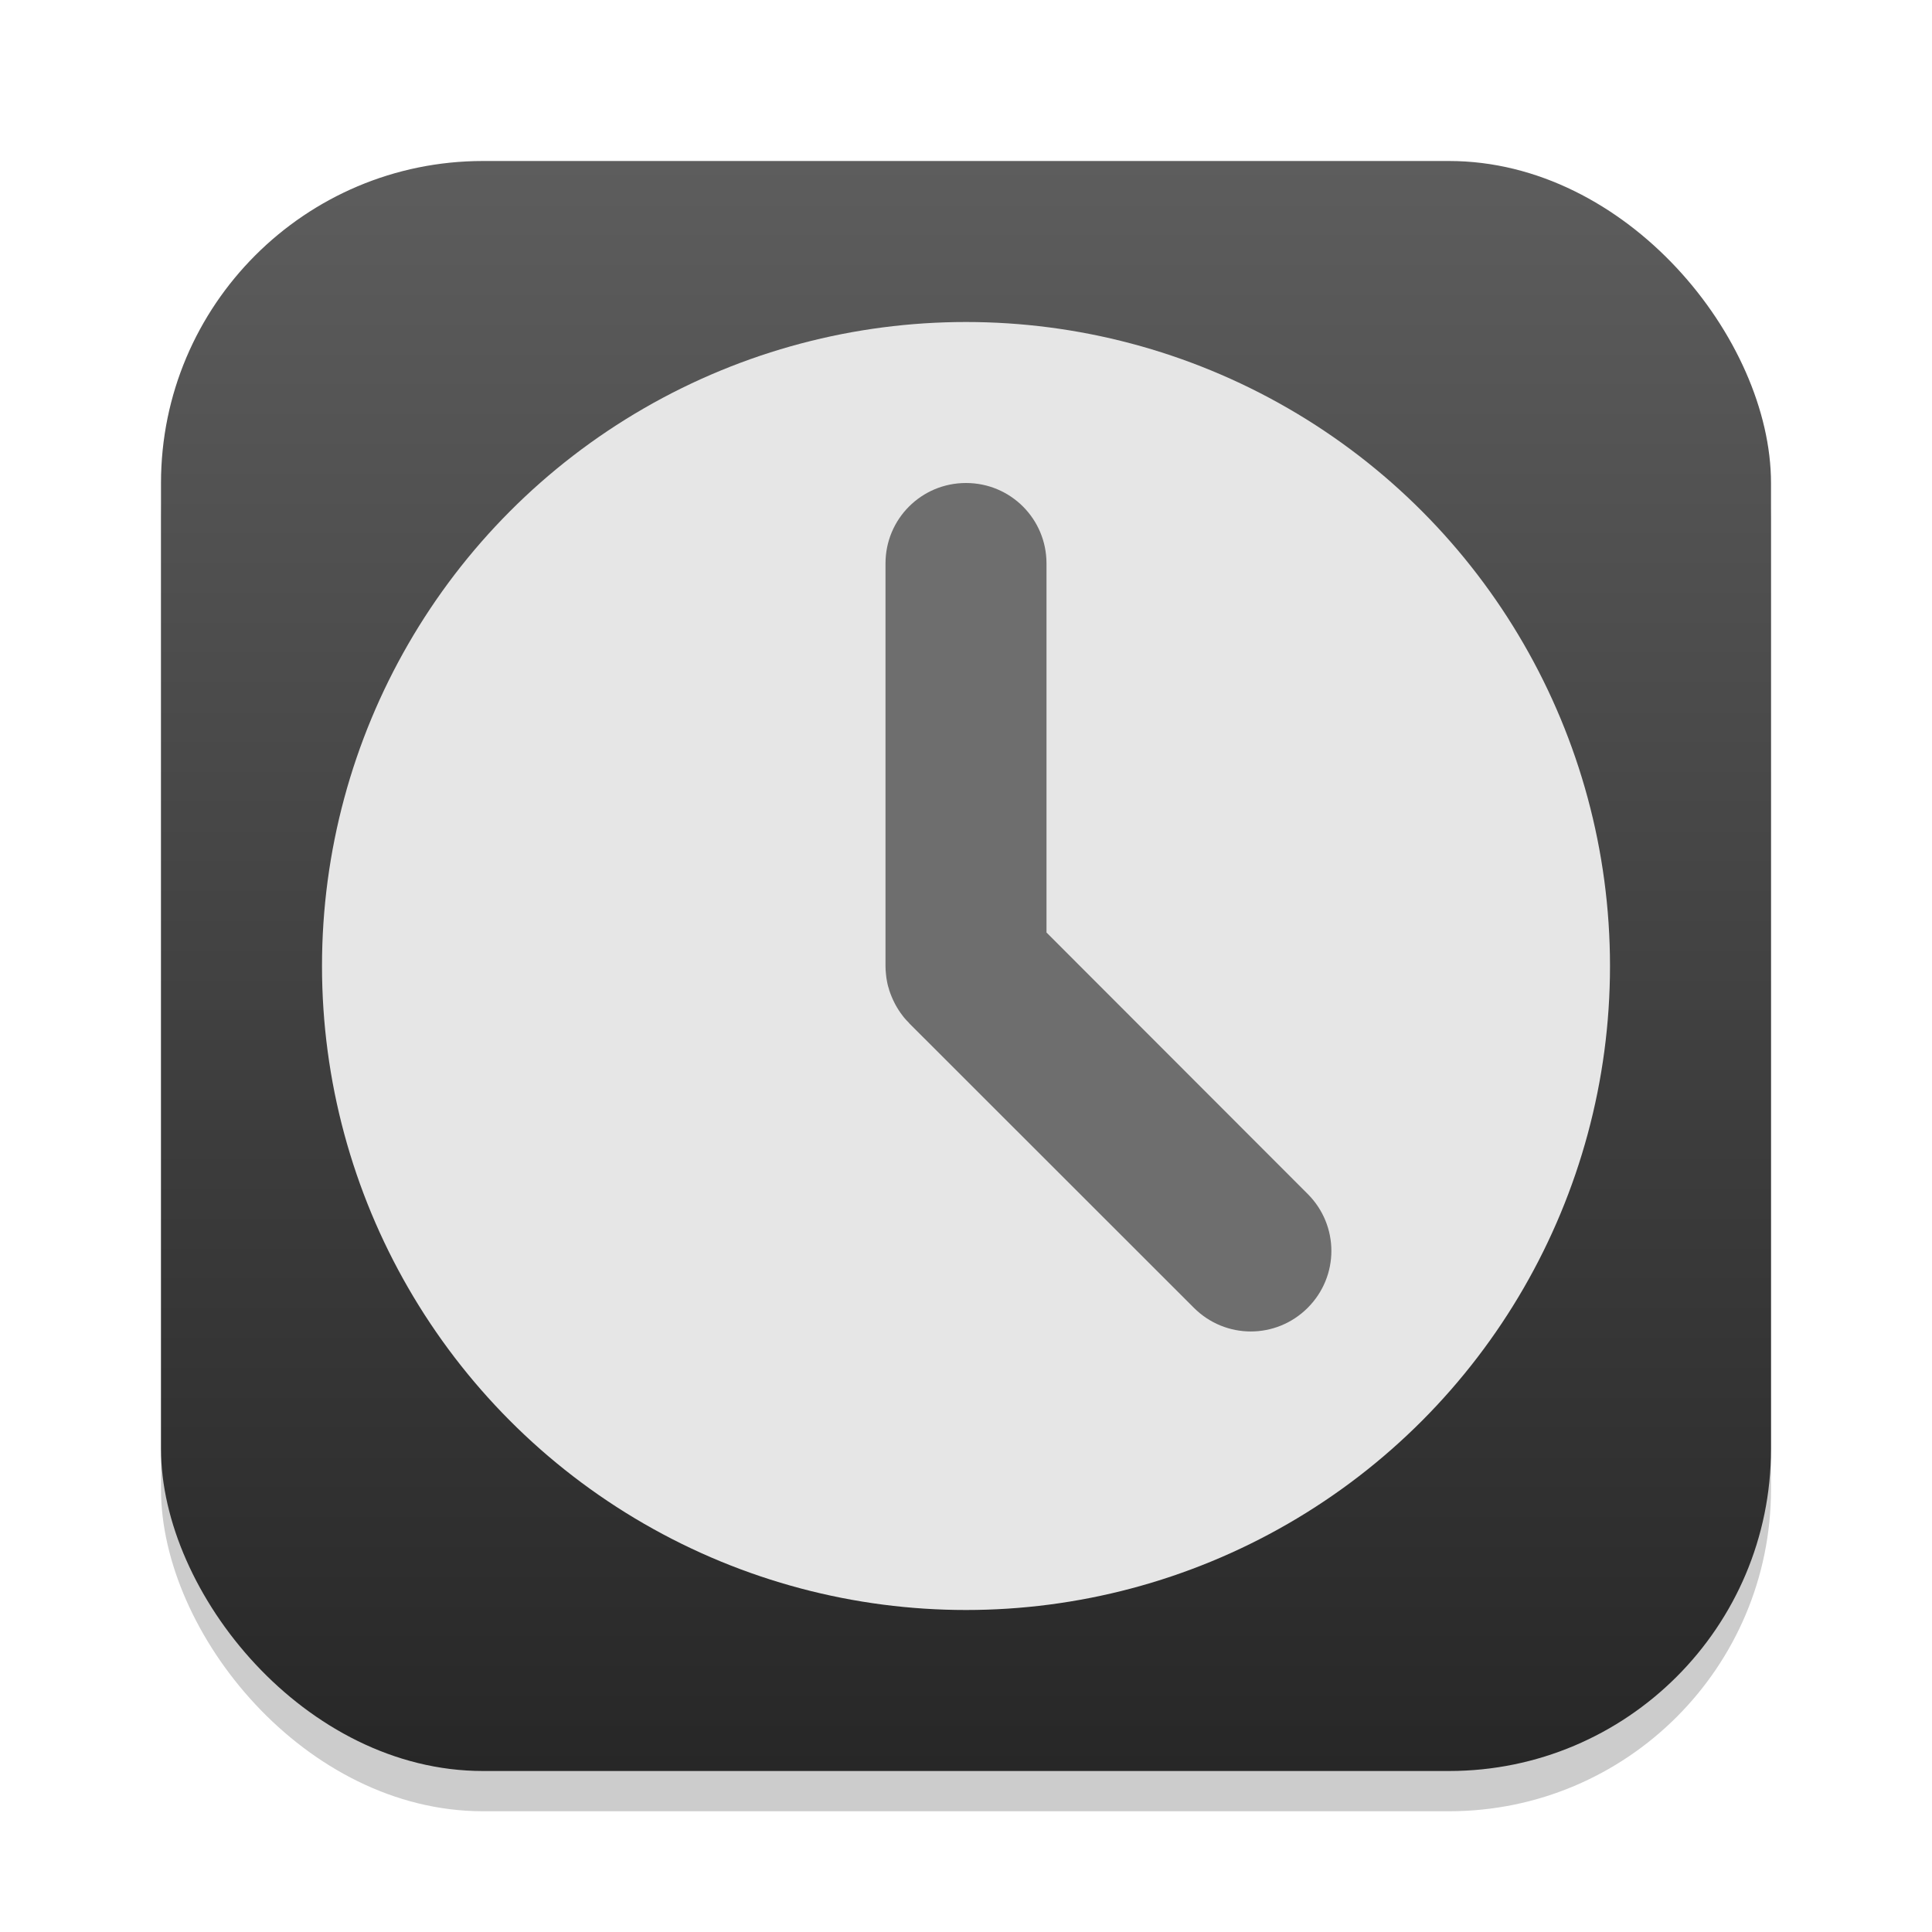<?xml version="1.0" encoding="UTF-8" standalone="no"?>
<!-- Created with Inkscape (http://www.inkscape.org/) -->

<svg
   width="24"
   height="24"
   viewBox="0 0 24 24"
   version="1.1"
   id="svg1"
   inkscape:version="1.4.2 (ebf0e940d0, 2025-05-08)"
   sodipodi:docname="preferences-system-time.svg"
   xmlns:inkscape="http://www.inkscape.org/namespaces/inkscape"
   xmlns:sodipodi="http://sodipodi.sourceforge.net/DTD/sodipodi-0.dtd"
   xmlns:xlink="http://www.w3.org/1999/xlink"
   xmlns="http://www.w3.org/2000/svg"
   xmlns:svg="http://www.w3.org/2000/svg">
  <sodipodi:namedview
     id="namedview1"
     pagecolor="#ffffff"
     bordercolor="#000000"
     borderopacity="0.25"
     inkscape:showpageshadow="2"
     inkscape:pageopacity="0.0"
     inkscape:pagecheckerboard="0"
     inkscape:deskcolor="#d1d1d1"
     inkscape:document-units="px"
     inkscape:zoom="33.125"
     inkscape:cx="12"
     inkscape:cy="12"
     inkscape:window-width="1920"
     inkscape:window-height="1010"
     inkscape:window-x="0"
     inkscape:window-y="0"
     inkscape:window-maximized="1"
     inkscape:current-layer="svg1" />
  <defs
     id="defs1">
    <linearGradient
       inkscape:collect="always"
       xlink:href="#4852"
       id="linearGradient4"
       x1="16"
       y1="30"
       x2="16"
       y2="2"
       gradientUnits="userSpaceOnUse"
       gradientTransform="matrix(0.714,0,0,0.714,0.571,0.571)" />
    <linearGradient
       inkscape:collect="always"
       id="4852">
      <stop
         style="stop-color:#272727;stop-opacity:1;"
         offset="0"
         id="stop14555" />
      <stop
         style="stop-color:#5d5d5d;stop-opacity:1;"
         offset="1"
         id="stop14557" />
    </linearGradient>
  </defs>
  <rect
     style="opacity:0.2;fill:#000000;stroke-width:1.75"
     id="rect1"
     width="20"
     height="20"
     x="2"
     y="2.5"
     ry="4" />
  <rect
     style="fill:url(#linearGradient4);stroke-width:0.714"
     id="rect2"
     width="20"
     height="20"
     x="2"
     y="2"
     ry="4" />
  <circle
     style="fill:#e6e6e6;fill-opacity:1;stroke-width:1.6;stroke-linecap:round;stroke-linejoin:round"
     id="path291"
     cx="12"
     cy="12"
     r="8" />
  <path
     id="rect451"
     style="fill:#6e6e6e;fill-opacity:1;stroke-width:1;stroke-linecap:round;stroke-linejoin:round"
     d="m 12,6 c -0.554,0 -1,0.446 -1,1 v 5 c 0,0.034 0.002,0.068 0.006,0.102 0.003,0.032 0.007,0.064 0.014,0.096 0.004,0.018 0.007,0.036 0.012,0.053 0.003,0.013 0.008,0.026 0.012,0.039 9.28e-4,0.003 9.96e-4,0.007 0.002,0.01 0.008,0.026 0.019,0.052 0.029,0.078 0.012,0.03 0.026,0.059 0.041,0.088 0.002,0.004 0.004,0.008 0.006,0.012 0.027,0.049 0.057,0.097 0.092,0.141 0.004,0.005 0.008,0.011 0.012,0.016 0.021,0.026 0.044,0.05 0.068,0.074 3.47e-4,3.48e-4 -3.48e-4,0.002 0,0.002 l 3.537,3.535 c 0.392,0.392 1.022,0.392 1.414,0 0.392,-0.392 0.392,-1.022 0,-1.414 L 13,11.584 V 7 c 0,-0.554 -0.446,-1 -1,-1 z" />
</svg>
